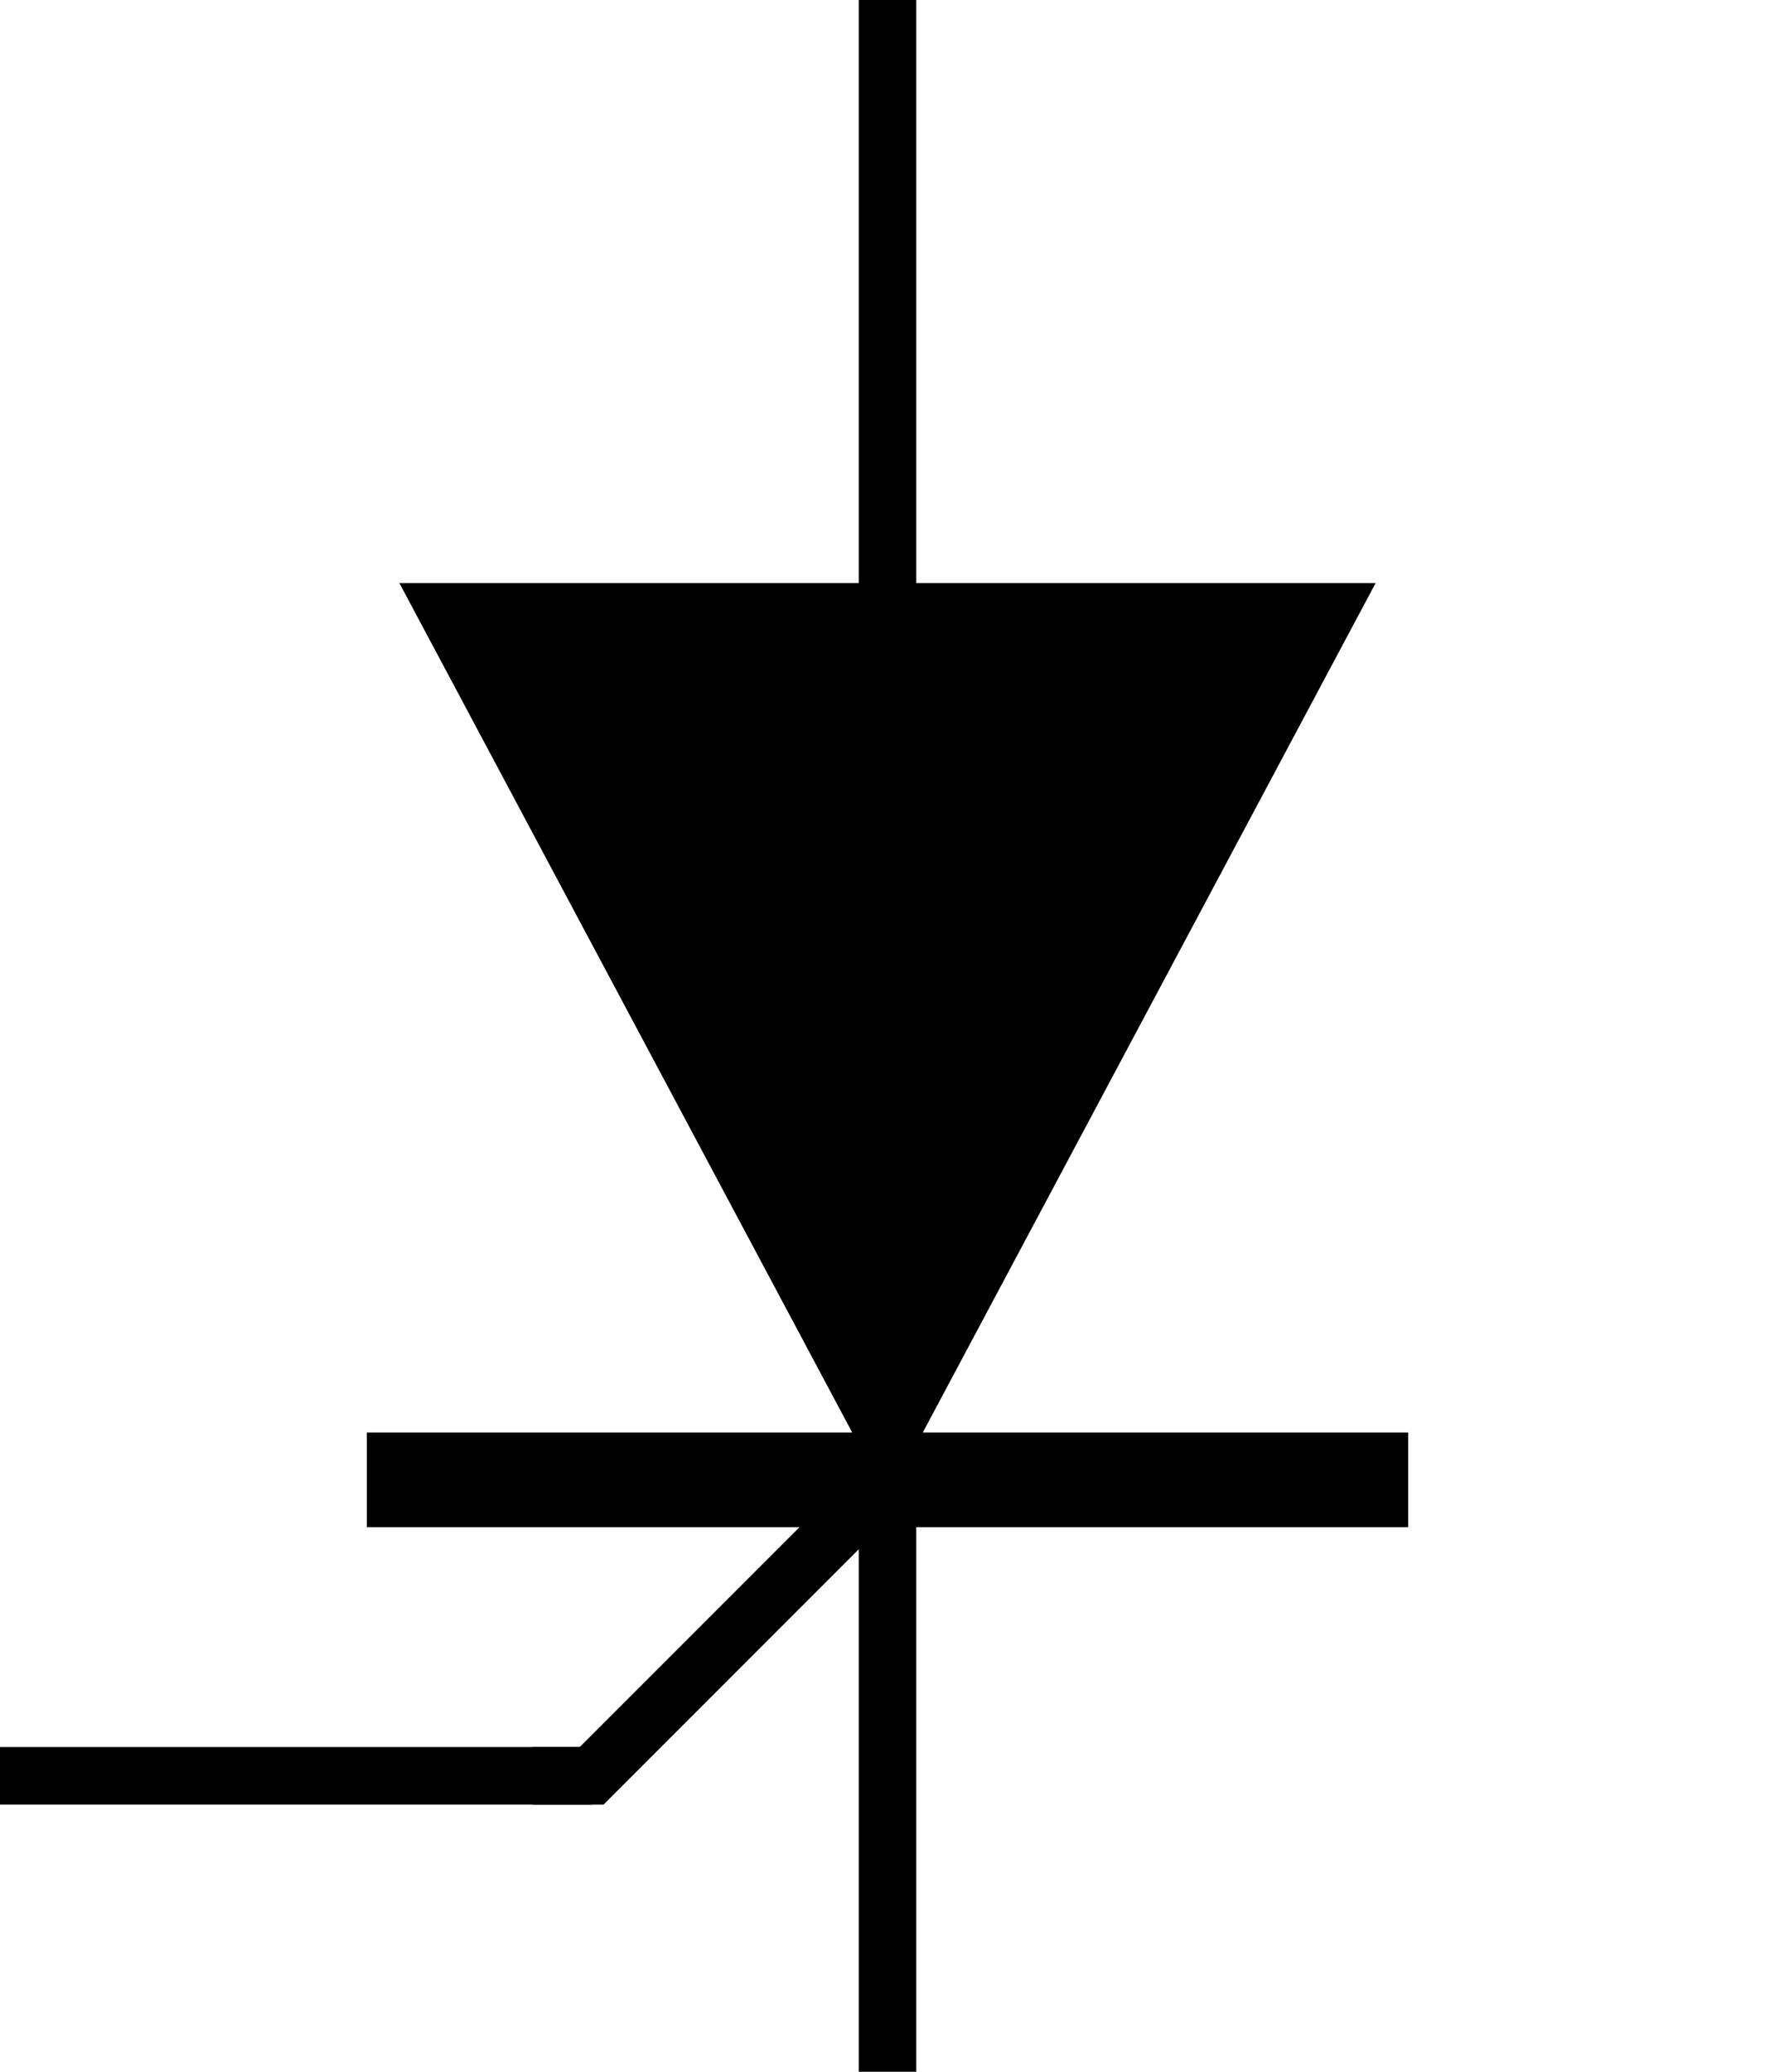 <?xml version='1.0' encoding='UTF-8' standalone='no'?>
<svg xmlns:svg='http://www.w3.org/2000/svg' xmlns='http://www.w3.org/2000/svg' version='1.2' baseProfile='tiny' x='0in' y='0in' width='0.30in' height='0.35in' viewBox='0 0 30 35'>
<g id='schematic'>
<path class='other' d='M7 10 L15 25 L23 10 Z' fill='#000000' stroke='#000000' stroke-width='0.3' />
<path class='other' d='M9 30 L10 30 L15 25' fill='none' stroke='#000000' stroke-width='0.972' />
<line class='other' x1='7' y1='25' x2='23' y2='25' stroke='#000000' stroke-width='1.6' stroke-linecap="square" />
<line class='pin' id='connector0pin' connectorname='0' x1='15' y1='0' x2='15' y2='10' stroke='#000000' stroke-width='0.972' />
<rect class='terminal' id='connector0terminal' x='15' y='0' width='0' height='0' stroke='none' stroke-width='0' fill='none' />
<line class='pin' id='connector1pin' connectorname='1' x1='15' y1='25' x2='15' y2='35' stroke='#000000' stroke-width='0.972' />
<rect class='terminal' id='connector1terminal' x='15' y='35' width='0' height='0' stroke='none' stroke-width='0' fill='none' />
<line class='pin' id='connector2pin' connectorname='2' x1='0' y1='30' x2='10' y2='30' stroke='#000000' stroke-width='0.972' />
<rect class='terminal' id='connector2terminal' x='0' y='30' width='0' height='0' stroke='none' stroke-width='0' fill='none' />
</g>
</svg>
